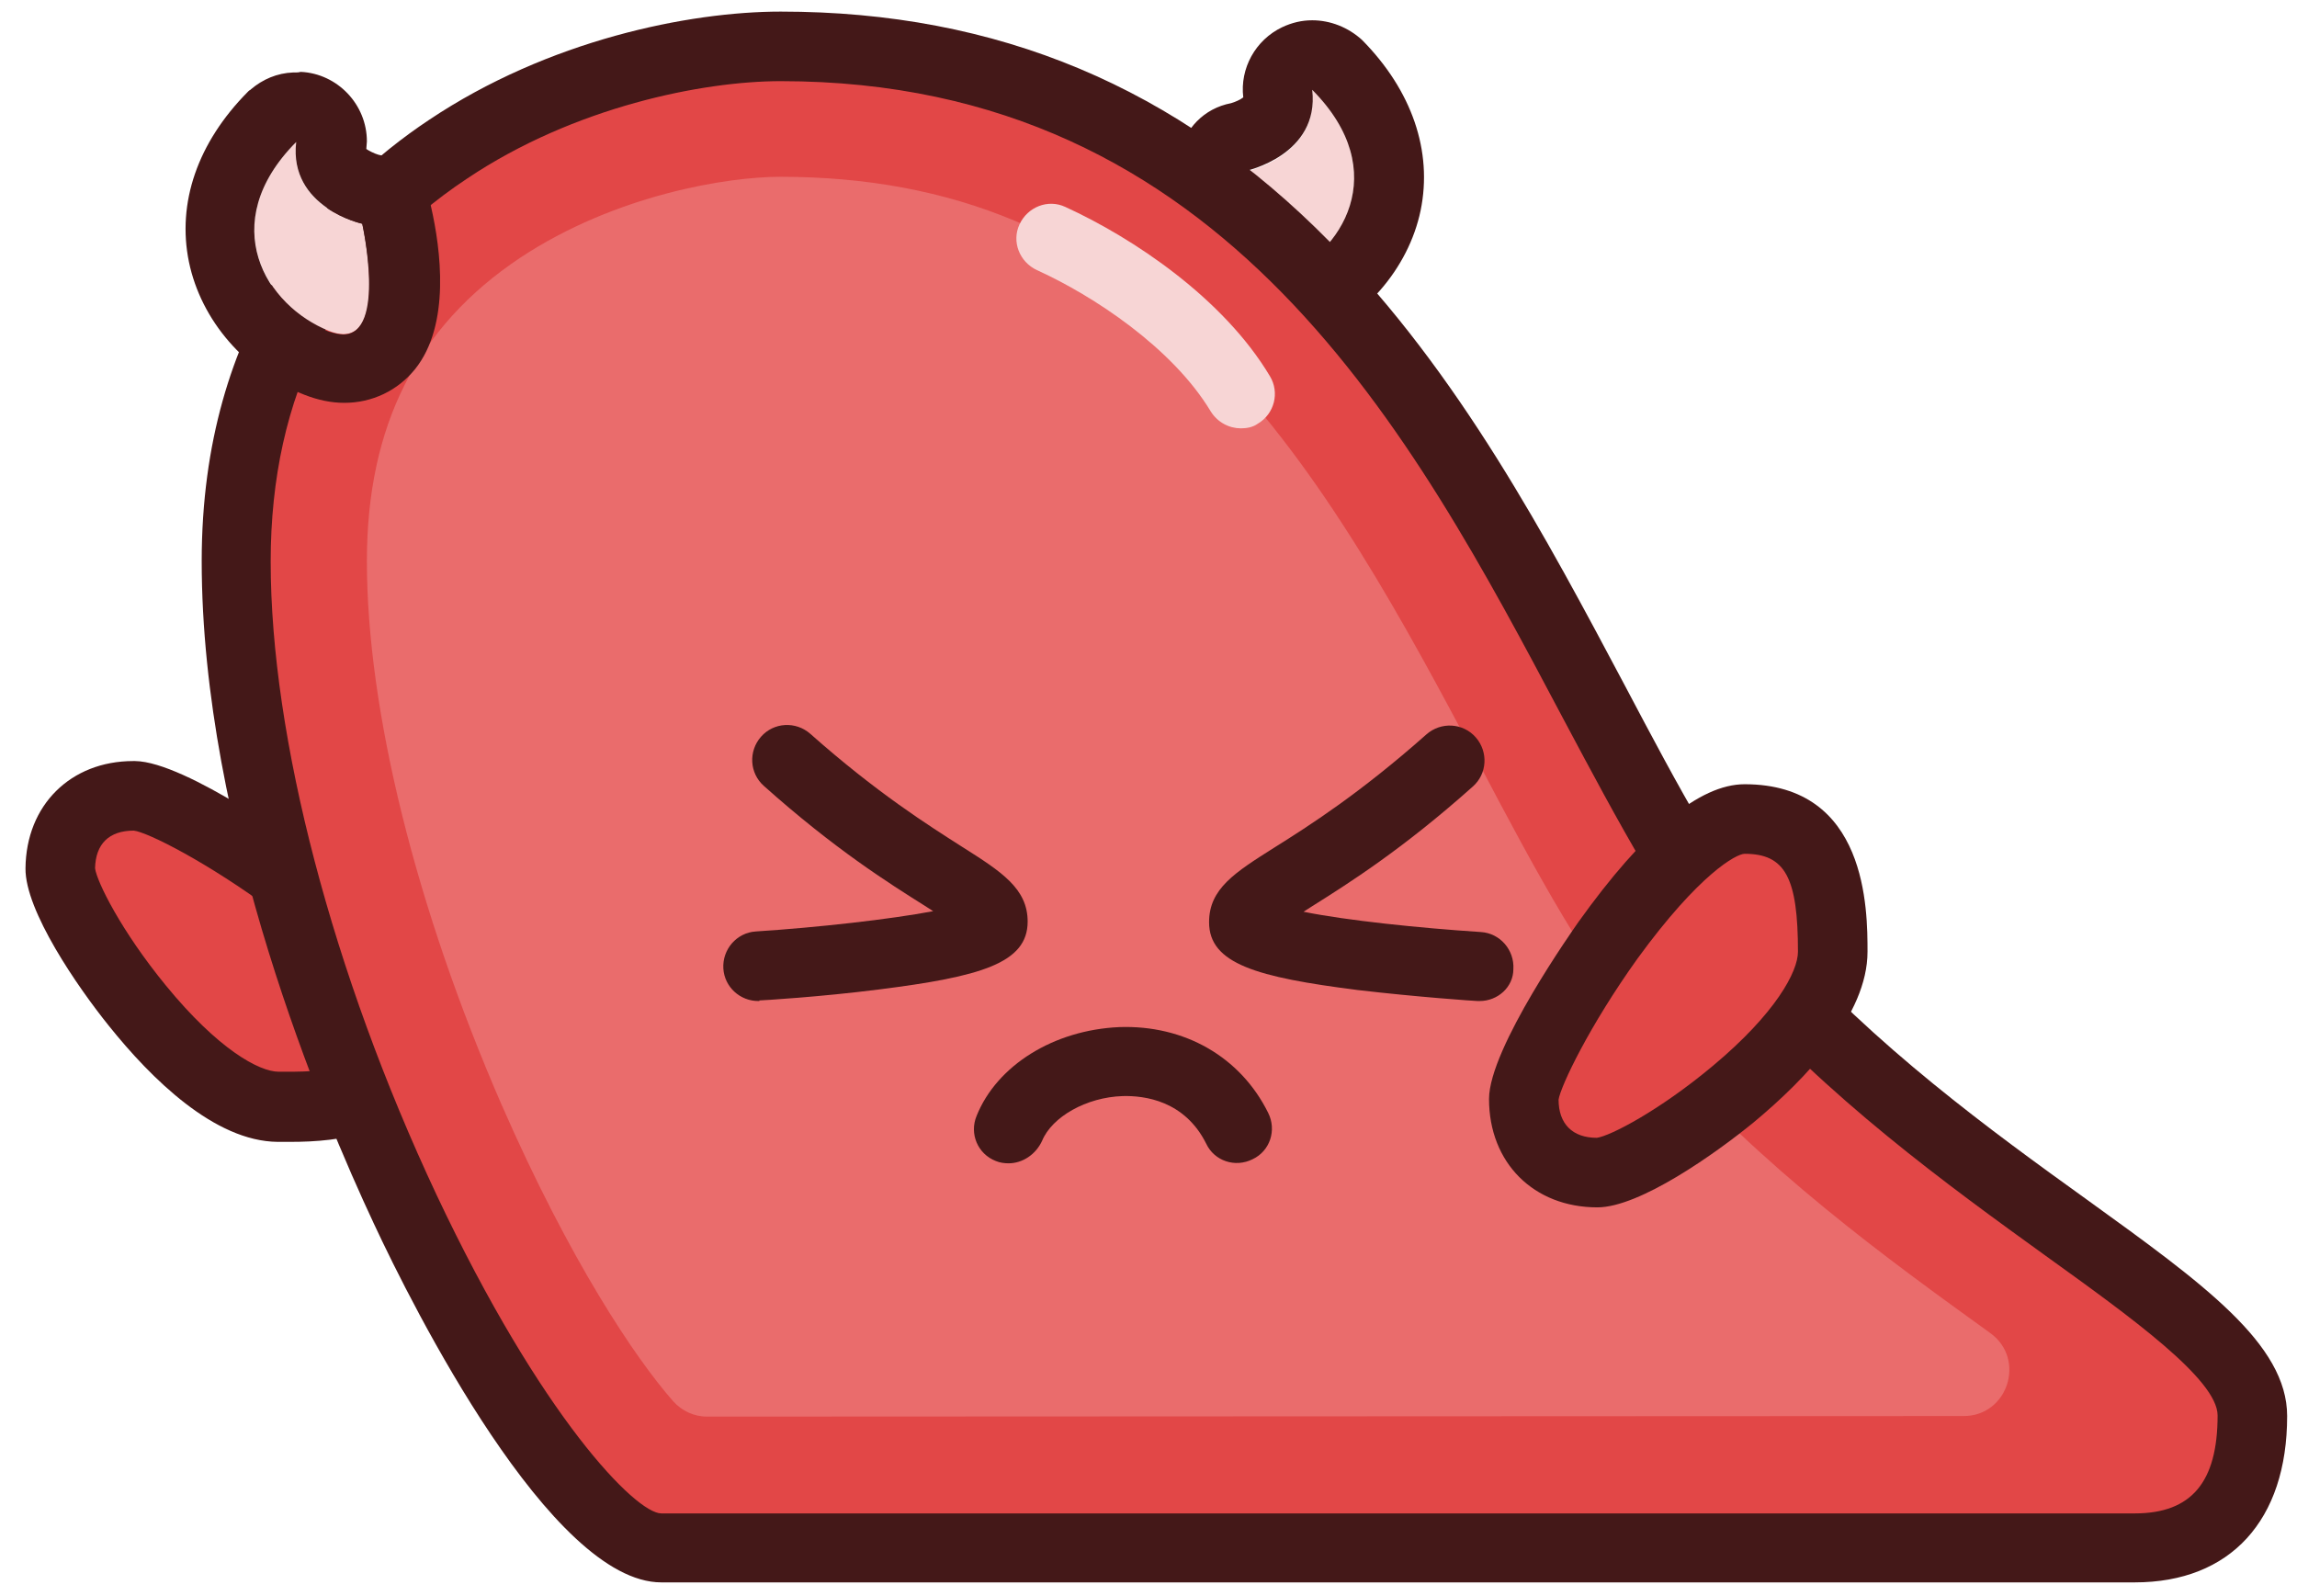<?xml version="1.0" encoding="utf-8"?>
<!-- Generator: Adobe Illustrator 26.5.1, SVG Export Plug-In . SVG Version: 6.00 Build 0)  -->
<svg version="1.1" id="Layer_1" xmlns="http://www.w3.org/2000/svg" xmlns:xlink="http://www.w3.org/1999/xlink" x="0px" y="0px"
	 viewBox="0 0 396.3 275.3" style="enable-background:new 0 0 396.3 275.3;" xml:space="preserve">
<g>
	<g>
		<path style="fill:#F7D5D5;" d="M215,29.6c0,0,12.7-2.7,11.4-14.1c14,14.1,5.2,28.3-5.7,32.6C209.9,52.4,215,29.6,215,29.6z"/>
		<path style="fill:#441818;" d="M226.4,15.5c14,14.1,5.2,28.3-5.7,32.6c-0.9,0.4-1.7,0.5-2.5,0.5c-7.5,0-3.3-19.1-3.3-19.1
			S227.7,26.8,226.4,15.5 M226.4,3.5c-1.8,0-3.5,0.4-5.2,1.2c-4.6,2.2-7.3,7.1-6.7,12.1c-0.5,0.4-1.4,0.8-2.1,1
			c-4.7,0.9-8,4.4-9.1,9.1c-1.6,7.1-3.3,20.2,2.8,27.9c3,3.7,7.4,5.8,12.2,5.8c2.3,0,4.6-0.5,6.9-1.4c10.1-4,17.8-12.8,19.9-22.9
			c2.1-10.2-1.5-20.7-10.1-29.4C232.6,4.7,229.5,3.5,226.4,3.5L226.4,3.5z"/>
	</g>
	<g>
		<path style="fill:#E24747;" d="M71,176c-0.2,15.2-15.4,15.1-23,15c-15.2-0.2-37.7-33.5-37.6-41.1s5.2-12.6,12.8-12.5
			S71.2,163.3,71,176z"/>
		<path style="fill:#441818;" d="M50.1,197c-0.8,0-1.5,0-2.2,0c-10.9-0.1-21.8-10.9-29.1-20c-5.4-6.7-14.5-19.9-14.4-27.2
			c0.1-10.9,7.8-18.5,18.6-18.5c0.1,0,0.2,0,0.3,0c8.8,0.1,29.4,15.1,30.3,15.8c15.6,11.5,23.5,21.2,23.4,29l0,0
			c-0.1,9-4.6,15.7-12.6,18.8C59.5,196.7,54.2,197,50.1,197z M16.4,149.8c0.3,2.3,4.5,10.8,12.2,20.2c9,11,16.1,14.9,19.5,14.9
			c3.3,0,8.4,0.1,12.1-1.3c2.5-1,4.8-2.6,4.9-7.7c0-1.4-3.3-7.8-17.9-18.7c-11.5-8.5-21.7-13.6-24.1-13.9l0,0
			C18.8,143.3,16.5,145.6,16.4,149.8z"/>
	</g>
	<g>
		<path style="fill:#E24747;" d="M134.7,8c109.2,0,132.1,116.8,167.6,157.5s86.3,61,86.3,78.7S378.5,267,368.3,267s-234.2,0-254.2,0
			S40.7,168,40.7,96.9S106.7,8,134.7,8z"/>
		<path style="fill:#441818;" d="M368.3,273H114.1c-19,0-42.8-47.3-49.6-61.9c-8.9-19-29.7-68.2-29.7-114.3
			c0-41.3,21.3-64.2,39.2-76.1C94.6,6.9,118.9,2,134.7,2c37.4,0,68.4,13,94.7,39.7c22.4,22.7,37.5,51.3,50.9,76.5
			c9.4,17.8,17.6,33.2,26.5,43.4c16.6,18.9,36.9,33.6,53.3,45.4c20.1,14.5,34.5,24.9,34.5,37.3C394.6,262.3,384.8,273,368.3,273z
			 M134.7,14c-13.4,0-35.6,4.4-54.1,16.8C58.1,45.7,46.7,68,46.7,96.9c0,30.3,10.7,71.1,28.6,109.2c18.1,38.4,34.4,55,38.8,55h254.2
			c9.8,0,14.3-5.4,14.3-16.9c0-6.2-15-17-29.6-27.5c-16.9-12.2-37.8-27.3-55.3-47.3c-9.8-11.2-18.3-27.2-28.1-45.6
			C243.7,74.9,211.5,14,134.7,14z"/>
	</g>
	<path style="fill:#EA6C6C;" d="M122,244.4c-2.3,0-4.4-1-5.9-2.7c-6.5-7.4-17.8-24.2-29.6-51.2c-14.7-33.8-23.2-67.9-23.2-93.7
		c0-23.3,8.6-40.4,26.4-52.3c16.6-11,36-14,44.9-14c29.8,0,53.4,9.9,74.4,31.1c19.4,19.7,33.5,46.3,46,69.8
		c9.8,18.6,19.1,36.1,30.3,48.8c18.7,21.4,40.5,37.1,58.1,49.8l0,0c6.2,4.5,3,14.3-4.6,14.3L122,244.4z"/>
	<g>
		<path style="fill:#E24747;" d="M301,141.3c15.2,0,15.2,15.2,15.2,22.9c0,15.2-33,38.1-40.6,38.1s-12.7-5.1-12.7-12.7
			S288.3,141.3,301,141.3z"/>
		<path style="fill:#441818;" d="M275.6,208.3c-11,0-18.7-7.7-18.7-18.7c0-8.8,14.8-29.6,15.4-30.5c11.3-15.8,20.9-23.8,28.7-23.8
			c21.2,0,21.2,21.7,21.2,28.9c0,10.9-10.7,22-19.6,29.4C296,199,282.9,208.3,275.6,208.3z M268.9,189.7c0,4.2,2.4,6.6,6.6,6.6
			c2.3-0.3,10.8-4.7,20-12.4c10.9-9.1,14.7-16.3,14.7-19.7c0-12.8-2.2-16.9-9.2-16.9c-1.4,0-7.8,3.4-18.5,18.1
			C274.2,177,269.3,187.3,268.9,189.7z"/>
	</g>
	<path style="fill:#441818;" d="M130.8,172.7c-3.1,0-5.8-2.4-6-5.6c-0.2-3.3,2.3-6.2,5.6-6.4c10.8-0.7,23.2-2.1,30.6-3.5
		c-0.5-0.3-0.9-0.6-1.4-0.9c-6.2-3.9-15.6-9.8-27.8-20.7c-2.5-2.2-2.7-6-0.5-8.5s6-2.7,8.5-0.5c11.5,10.2,20.4,15.8,26.2,19.5
		c6.8,4.3,11.3,7.2,11.3,12.9c0,7.2-8.2,9.5-25.6,11.7c-10.2,1.3-20.3,1.9-20.7,1.9C131.1,172.7,131,172.7,130.8,172.7z
		 M165.9,160.6L165.9,160.6L165.9,160.6z"/>
	<path style="fill:#441818;" d="M255.3,172.7c-0.1,0-0.3,0-0.4,0c-0.4,0-10.5-0.7-20.7-1.9c-17.3-2.2-25.6-4.5-25.6-11.7
		c0-5.8,4.5-8.6,11.3-12.9c5.9-3.7,14.7-9.3,26.2-19.5c2.5-2.2,6.3-2,8.5,0.5c2.2,2.5,2,6.3-0.5,8.5c-12.2,10.9-21.6,16.8-27.8,20.7
		c-0.5,0.3-0.9,0.6-1.4,0.9c7.4,1.5,19.9,2.8,30.6,3.5c3.3,0.2,5.8,3.1,5.6,6.4C261.1,170.3,258.4,172.7,255.3,172.7z"/>
	<path style="fill:#441818;" d="M174,200.7c-0.7,0-1.5-0.1-2.2-0.4c-3.1-1.2-4.6-4.7-3.3-7.8c3.5-8.7,13.3-14.8,24.6-15.3
		c11.2-0.4,20.9,5.1,25.7,14.8c1.5,3,0.3,6.6-2.7,8c-3,1.5-6.6,0.3-8-2.7c-3.7-7.4-10.6-8.3-14.4-8.2c-6.3,0.2-12.2,3.6-13.9,7.7
		C178.7,199.2,176.4,200.7,174,200.7z"/>
	<g>
		<path style="fill:#F7D5D5;" d="M62.5,38.6c0,0-12.7-2.7-11.4-14.1c-14,14.1-5.2,28.3,5.7,32.6S62.5,38.6,62.5,38.6z"/>
		<path style="fill:#441818;" d="M51.1,24.5L51.1,24.5 M51.1,24.5c-1.3,11.3,11.4,14.1,11.4,14.1s4.2,19.1-3.3,19.1
			c-0.7,0-1.5-0.2-2.5-0.5C45.9,52.9,37.1,38.6,51.1,24.5 M51.1,12.5c-0.2,0-0.3,0-0.5,0c-2.8,0.1-5.3,1.2-7.3,2.9l0,0l0,0l0,0l0,0
			l0,0l0,0l0,0l0,0l0,0l0,0c-0.1,0.1-0.2,0.2-0.3,0.2l0,0l0,0l0,0l0,0l0,0l0,0l0,0l0,0l0,0l0,0l0,0l0,0l0,0l0,0
			c-0.1,0.1-0.2,0.2-0.3,0.3C34.1,24.6,30.5,35,32.6,45.2c2.1,10.1,9.7,18.9,19.9,22.9c2.3,0.9,4.6,1.4,6.9,1.4
			c4.8,0,9.2-2.1,12.2-5.8c6.2-7.7,4.4-20.8,2.8-27.9c-1-4.7-4.3-8.2-9.1-9.1c-0.7-0.2-1.7-0.7-2.1-1c0-0.4,0.1-0.9,0.1-1.3
			c0-6.4-5.1-11.7-11.4-12C51.5,12.5,51.3,12.5,51.1,12.5L51.1,12.5z M51.1,36.5L51.1,36.5L51.1,36.5L51.1,36.5z"/>
	</g>
	<path style="fill:#F7D5D5;" d="M214.1,73.9c-2,0-4-1-5.2-2.9c-6.6-11-20.3-20-30-24.4c-3-1.4-4.4-4.9-3-7.9s4.9-4.4,7.9-3
		c11.8,5.4,27.3,15.8,35.3,29.2c1.7,2.8,0.8,6.5-2.1,8.2C216.2,73.7,215.1,73.9,214.1,73.9z"/>
</g>
</svg>
